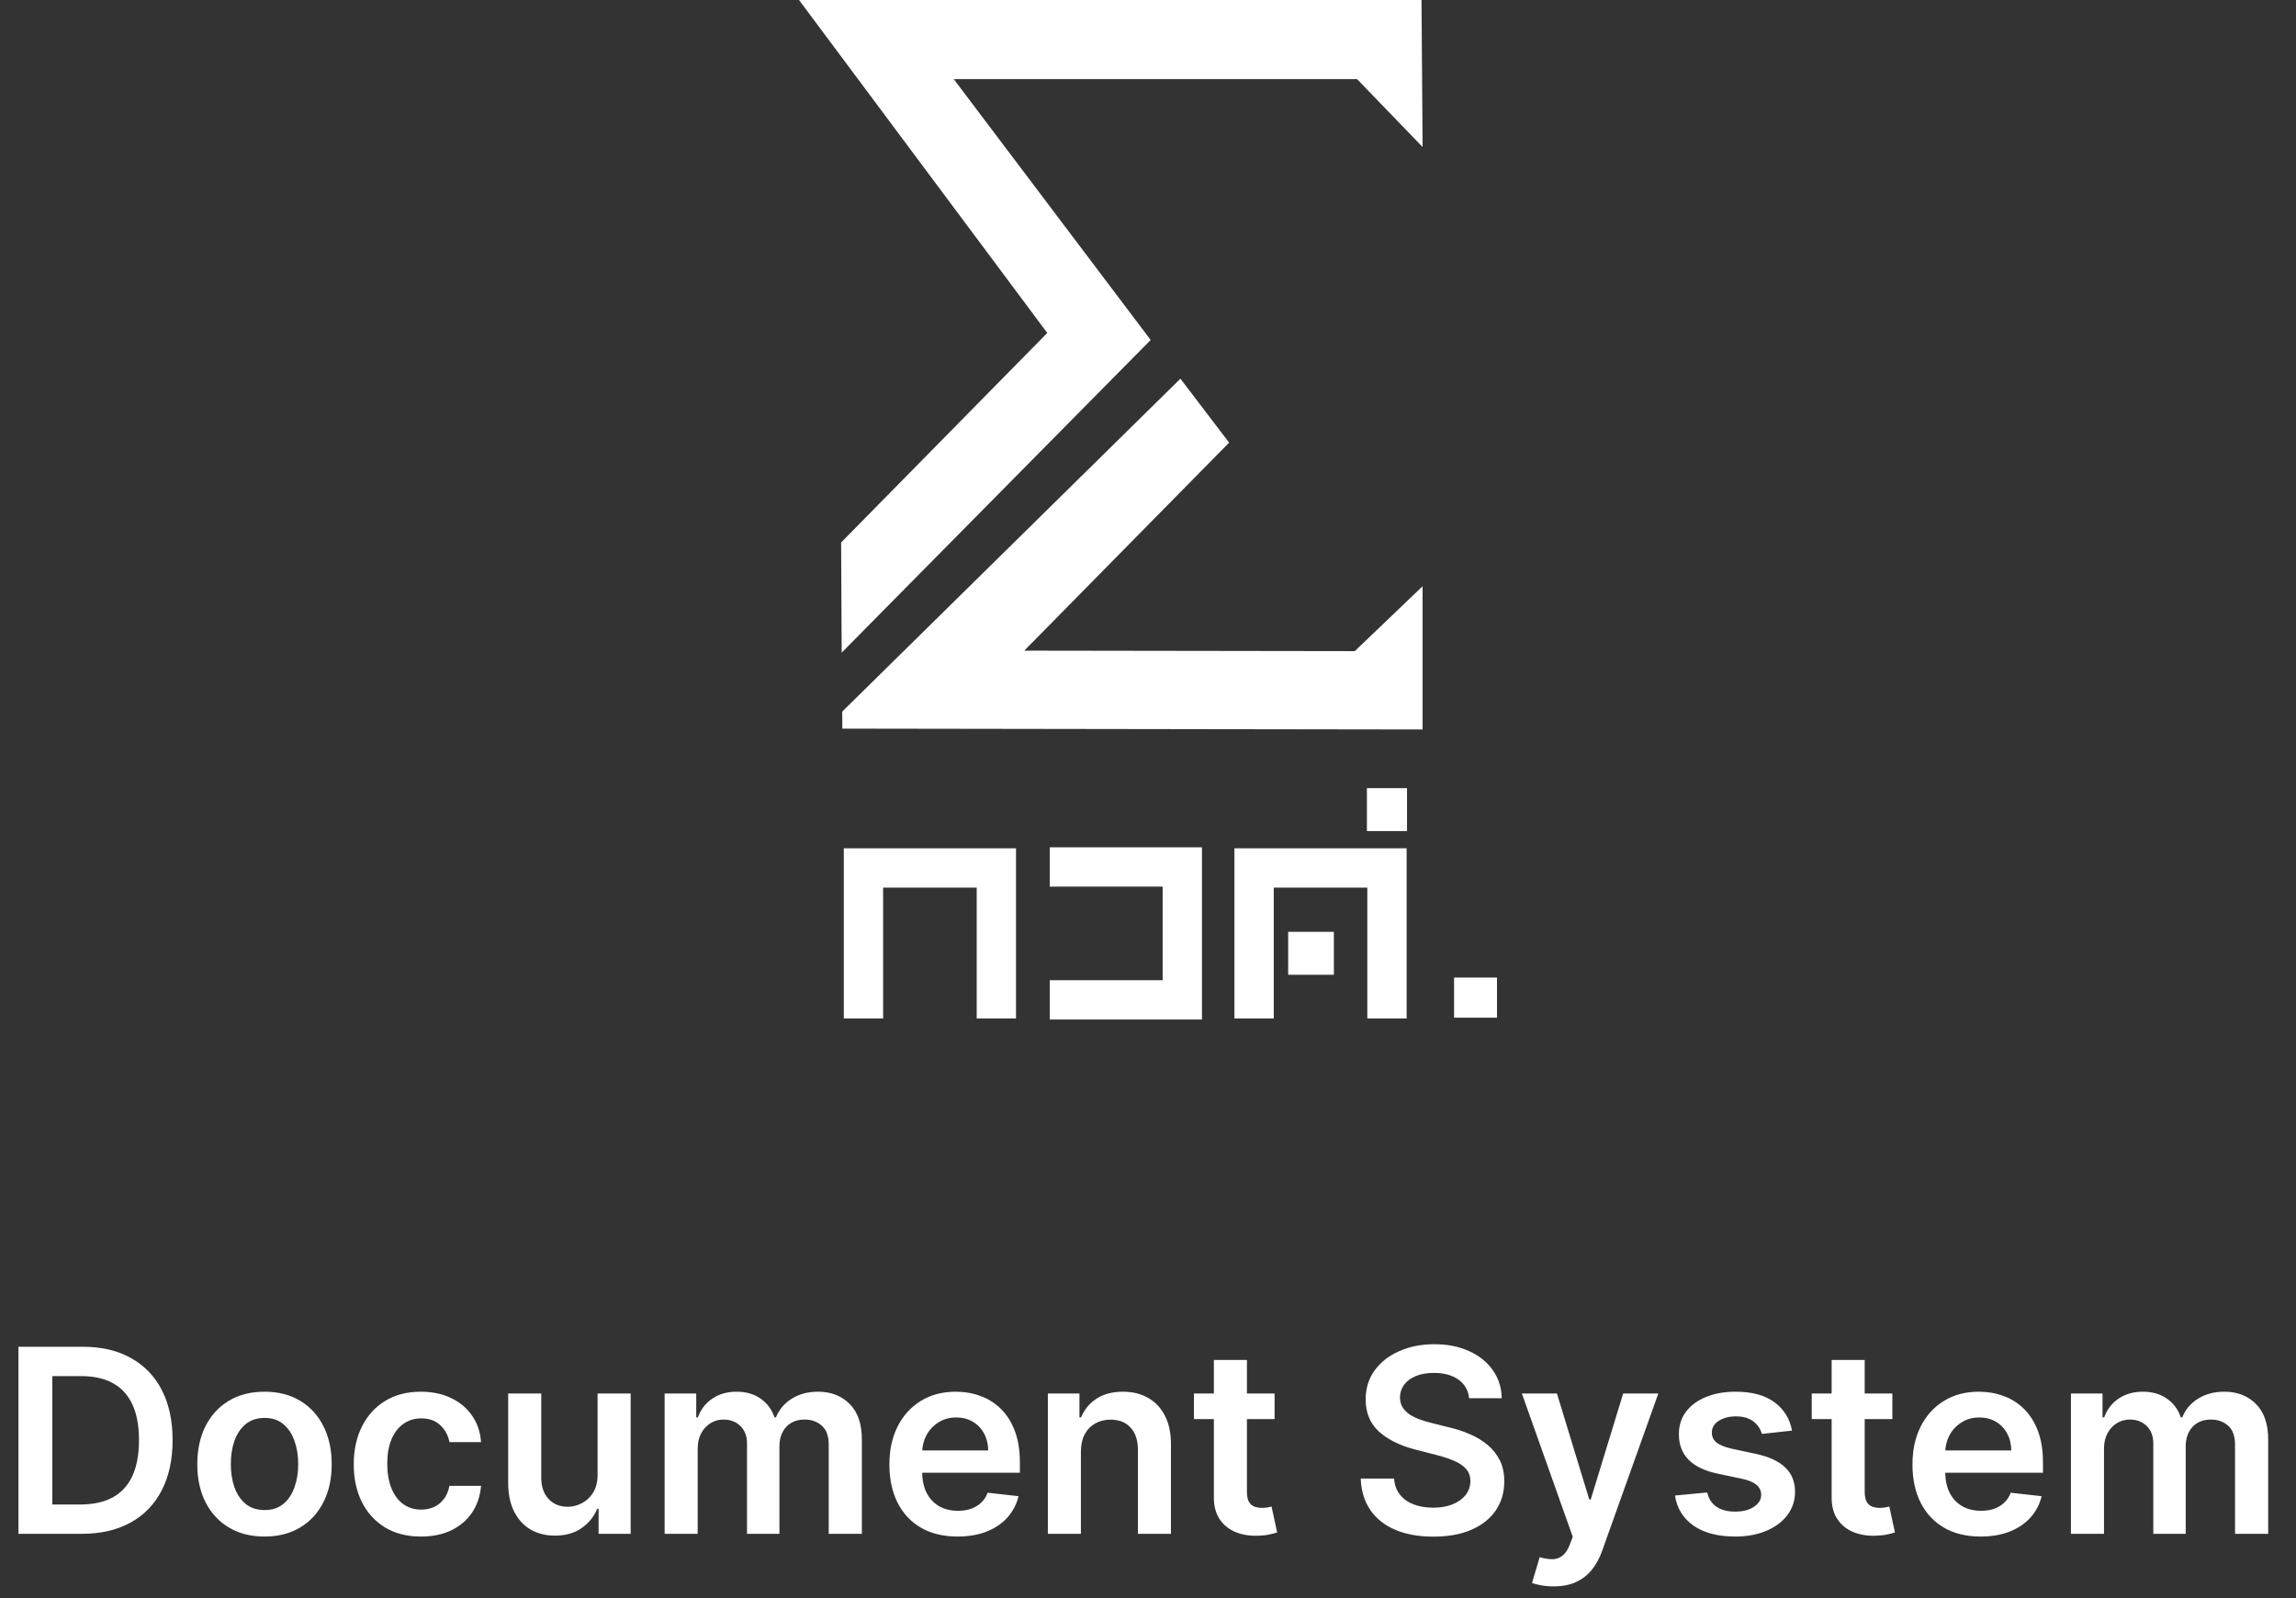 <svg width="125" height="87" viewBox="0 0 125 87" fill="none" xmlns="http://www.w3.org/2000/svg">
<rect x="0" y="0" width="125" height="87" fill="#333333" stroke="none"/>
<path d="M55.314 55.449H53.174V48.324H48.079V55.449H45.939V46.184H55.314V55.449Z" fill="white"/>
<path d="M76.581 55.449H74.44V48.324H69.346V55.449H67.205V46.184H76.581V55.449Z" fill="white"/>
<path d="M65.438 55.505H57.151V53.365H63.298V48.27H57.151V46.13H65.438V55.505Z" fill="white"/>
<path d="M45.823 35.531L45.793 29.533L57.016 18.127L43.5 0H77.39L77.45 8.004L73.882 4.307H51.924L62.645 18.51L45.823 35.531Z" fill="white"/>
<path d="M77.449 39.715L45.859 39.669L45.853 38.741L64.265 20.616L66.916 24.098L55.763 35.423L73.758 35.449L77.449 31.917V39.715Z" fill="white"/>
<path d="M72.62 50.732H70.131V53.069H72.62V50.732Z" fill="white"/>
<path d="M76.602 42.909H74.418V45.246H76.602V42.909Z" fill="white"/>
<path d="M81.5 53.221H79.163V55.405H81.5V53.221Z" fill="white"/>
<path d="M4.455 83.505H1.004V73.323H4.524C5.535 73.323 6.403 73.527 7.129 73.935C7.858 74.339 8.419 74.921 8.81 75.68C9.201 76.439 9.396 77.347 9.396 78.404C9.396 79.465 9.199 80.376 8.805 81.138C8.414 81.901 7.848 82.486 7.109 82.893C6.374 83.301 5.489 83.505 4.455 83.505ZM2.849 81.909H4.365C5.074 81.909 5.666 81.78 6.14 81.521C6.614 81.259 6.97 80.87 7.209 80.353C7.447 79.832 7.567 79.183 7.567 78.404C7.567 77.625 7.447 76.979 7.209 76.465C6.97 75.948 6.617 75.562 6.15 75.307C5.686 75.048 5.109 74.919 4.42 74.919H2.849V81.909ZM14.4 83.654C13.655 83.654 13.008 83.49 12.461 83.162C11.914 82.834 11.49 82.375 11.189 81.785C10.89 81.195 10.741 80.505 10.741 79.716C10.741 78.928 10.89 78.237 11.189 77.643C11.49 77.05 11.914 76.589 12.461 76.261C13.008 75.933 13.655 75.769 14.4 75.769C15.146 75.769 15.792 75.933 16.339 76.261C16.886 76.589 17.309 77.05 17.607 77.643C17.909 78.237 18.059 78.928 18.059 79.716C18.059 80.505 17.909 81.195 17.607 81.785C17.309 82.375 16.886 82.834 16.339 83.162C15.792 83.49 15.146 83.654 14.4 83.654ZM14.41 82.212C14.815 82.212 15.153 82.101 15.424 81.879C15.696 81.654 15.898 81.352 16.031 80.974C16.167 80.597 16.235 80.176 16.235 79.712C16.235 79.244 16.167 78.822 16.031 78.444C15.898 78.063 15.696 77.759 15.424 77.534C15.153 77.309 14.815 77.196 14.41 77.196C13.996 77.196 13.651 77.309 13.376 77.534C13.104 77.759 12.9 78.063 12.765 78.444C12.632 78.822 12.566 79.244 12.566 79.712C12.566 80.176 12.632 80.597 12.765 80.974C12.9 81.352 13.104 81.654 13.376 81.879C13.651 82.101 13.996 82.212 14.41 82.212ZM22.918 83.654C22.155 83.654 21.501 83.487 20.954 83.152C20.41 82.817 19.991 82.355 19.696 81.765C19.404 81.171 19.259 80.489 19.259 79.716C19.259 78.941 19.408 78.257 19.706 77.663C20.004 77.067 20.425 76.603 20.969 76.271C21.516 75.936 22.162 75.769 22.908 75.769C23.528 75.769 24.076 75.883 24.553 76.112C25.034 76.338 25.417 76.657 25.702 77.072C25.987 77.483 26.149 77.963 26.189 78.513H24.469C24.399 78.145 24.234 77.839 23.972 77.594C23.713 77.345 23.367 77.221 22.933 77.221C22.565 77.221 22.242 77.32 21.963 77.519C21.685 77.715 21.468 77.996 21.312 78.364C21.16 78.732 21.083 79.173 21.083 79.687C21.083 80.207 21.16 80.654 21.312 81.029C21.464 81.4 21.678 81.687 21.953 81.889C22.232 82.088 22.558 82.187 22.933 82.187C23.198 82.187 23.435 82.138 23.644 82.038C23.856 81.936 24.033 81.788 24.176 81.596C24.318 81.404 24.416 81.17 24.469 80.895H26.189C26.146 81.435 25.987 81.914 25.712 82.332C25.437 82.746 25.062 83.071 24.588 83.306C24.114 83.538 23.558 83.654 22.918 83.654ZM32.534 80.293V75.868H34.334V83.505H32.589V82.148H32.509C32.337 82.575 32.053 82.925 31.659 83.197C31.268 83.468 30.786 83.604 30.212 83.604C29.712 83.604 29.269 83.493 28.885 83.271C28.504 83.046 28.206 82.719 27.99 82.292C27.775 81.861 27.667 81.341 27.667 80.731V75.868H29.467V80.452C29.467 80.936 29.599 81.321 29.864 81.606C30.13 81.891 30.477 82.033 30.908 82.033C31.174 82.033 31.43 81.969 31.679 81.839C31.928 81.71 32.131 81.518 32.291 81.263C32.453 81.004 32.534 80.681 32.534 80.293ZM36.184 83.505V75.868H37.905V77.166H37.994C38.153 76.729 38.417 76.387 38.785 76.142C39.153 75.893 39.592 75.769 40.102 75.769C40.619 75.769 41.055 75.895 41.41 76.147C41.768 76.395 42.02 76.735 42.165 77.166H42.245C42.414 76.742 42.699 76.404 43.1 76.152C43.504 75.897 43.983 75.769 44.537 75.769C45.239 75.769 45.813 75.991 46.257 76.435C46.701 76.879 46.923 77.527 46.923 78.379V83.505H45.118V78.658C45.118 78.184 44.992 77.837 44.741 77.618C44.489 77.397 44.181 77.285 43.816 77.285C43.382 77.285 43.042 77.421 42.797 77.693C42.555 77.962 42.434 78.311 42.434 78.742V83.505H40.669V78.583C40.669 78.189 40.55 77.874 40.311 77.638C40.076 77.403 39.767 77.285 39.386 77.285C39.128 77.285 38.892 77.352 38.68 77.484C38.468 77.614 38.299 77.797 38.173 78.036C38.047 78.272 37.984 78.546 37.984 78.861V83.505H36.184ZM52.13 83.654C51.364 83.654 50.703 83.495 50.146 83.177C49.592 82.855 49.166 82.401 48.868 81.814C48.57 81.225 48.421 80.53 48.421 79.731C48.421 78.946 48.57 78.257 48.868 77.663C49.17 77.067 49.591 76.603 50.131 76.271C50.671 75.936 51.306 75.769 52.035 75.769C52.506 75.769 52.95 75.845 53.367 75.998C53.788 76.147 54.16 76.379 54.481 76.694C54.806 77.009 55.061 77.41 55.247 77.897C55.432 78.381 55.525 78.957 55.525 79.627V80.179H49.266V78.966H53.8C53.797 78.621 53.722 78.314 53.576 78.046C53.431 77.774 53.227 77.561 52.965 77.405C52.706 77.249 52.405 77.171 52.06 77.171C51.692 77.171 51.369 77.261 51.091 77.439C50.812 77.615 50.595 77.847 50.439 78.136C50.287 78.421 50.209 78.734 50.206 79.075V80.134C50.206 80.578 50.287 80.959 50.449 81.278C50.612 81.593 50.839 81.834 51.13 82.004C51.422 82.169 51.763 82.252 52.154 82.252C52.416 82.252 52.653 82.216 52.865 82.143C53.078 82.066 53.261 81.955 53.417 81.81C53.573 81.664 53.691 81.483 53.77 81.268L55.451 81.457C55.345 81.901 55.142 82.288 54.844 82.62C54.549 82.948 54.171 83.203 53.711 83.386C53.25 83.564 52.723 83.654 52.13 83.654ZM58.847 79.031V83.505H57.048V75.868H58.768V77.166H58.857C59.033 76.739 59.313 76.399 59.698 76.147C60.085 75.895 60.564 75.769 61.134 75.769C61.661 75.769 62.12 75.882 62.511 76.107C62.906 76.332 63.211 76.659 63.426 77.087C63.645 77.514 63.753 78.033 63.749 78.643V83.505H61.95V78.921C61.95 78.411 61.817 78.011 61.552 77.723C61.29 77.435 60.927 77.29 60.463 77.29C60.148 77.29 59.868 77.36 59.623 77.499C59.381 77.635 59.191 77.832 59.051 78.091C58.915 78.349 58.847 78.663 58.847 79.031ZM69.392 75.868V77.261H65.002V75.868H69.392ZM66.086 74.039H67.886V81.208C67.886 81.45 67.922 81.636 67.995 81.765C68.071 81.891 68.171 81.977 68.293 82.023C68.416 82.07 68.552 82.093 68.701 82.093C68.814 82.093 68.917 82.085 69.009 82.068C69.106 82.052 69.178 82.037 69.228 82.023L69.531 83.43C69.435 83.463 69.298 83.5 69.119 83.54C68.943 83.579 68.728 83.603 68.472 83.609C68.022 83.623 67.616 83.555 67.254 83.406C66.893 83.253 66.606 83.018 66.394 82.7C66.186 82.381 66.083 81.984 66.086 81.506V74.039ZM79.983 76.122C79.937 75.688 79.741 75.35 79.396 75.108C79.055 74.866 78.611 74.745 78.064 74.745C77.68 74.745 77.35 74.803 77.075 74.919C76.799 75.035 76.589 75.192 76.443 75.391C76.297 75.59 76.223 75.817 76.219 76.072C76.219 76.284 76.267 76.468 76.364 76.624C76.463 76.78 76.597 76.913 76.766 77.022C76.935 77.128 77.123 77.218 77.328 77.29C77.534 77.363 77.741 77.425 77.95 77.474L78.904 77.713C79.289 77.802 79.658 77.923 80.013 78.076C80.371 78.228 80.691 78.421 80.972 78.653C81.257 78.885 81.483 79.165 81.648 79.493C81.814 79.821 81.897 80.205 81.897 80.646C81.897 81.243 81.745 81.768 81.44 82.222C81.135 82.673 80.694 83.026 80.117 83.281C79.544 83.533 78.849 83.659 78.034 83.659C77.242 83.659 76.554 83.536 75.971 83.291C75.391 83.046 74.937 82.688 74.609 82.217C74.284 81.747 74.108 81.173 74.082 80.497H75.896C75.923 80.852 76.032 81.147 76.224 81.382C76.417 81.617 76.667 81.793 76.975 81.909C77.287 82.025 77.635 82.083 78.019 82.083C78.42 82.083 78.772 82.023 79.073 81.904C79.378 81.781 79.617 81.612 79.789 81.397C79.961 81.178 80.049 80.923 80.053 80.631C80.049 80.366 79.971 80.147 79.819 79.975C79.666 79.799 79.453 79.654 79.178 79.538C78.906 79.418 78.588 79.312 78.223 79.219L77.065 78.921C76.226 78.706 75.563 78.379 75.076 77.942C74.592 77.501 74.35 76.916 74.35 76.187C74.35 75.587 74.513 75.061 74.837 74.611C75.165 74.16 75.611 73.81 76.175 73.562C76.738 73.31 77.376 73.184 78.089 73.184C78.811 73.184 79.444 73.31 79.988 73.562C80.535 73.81 80.964 74.157 81.276 74.601C81.587 75.042 81.748 75.549 81.758 76.122H79.983ZM84.58 86.368C84.335 86.368 84.108 86.349 83.899 86.309C83.694 86.272 83.53 86.229 83.407 86.18L83.825 84.778C84.087 84.854 84.32 84.89 84.526 84.887C84.731 84.884 84.912 84.819 85.068 84.693C85.227 84.57 85.361 84.365 85.47 84.077L85.624 83.664L82.855 75.868H84.764L86.524 81.636H86.604L88.369 75.868H90.283L87.225 84.43C87.083 84.834 86.894 85.18 86.659 85.469C86.423 85.76 86.135 85.982 85.793 86.135C85.455 86.291 85.051 86.368 84.58 86.368ZM97.564 77.887L95.923 78.066C95.877 77.9 95.796 77.745 95.68 77.599C95.567 77.453 95.414 77.335 95.222 77.246C95.03 77.156 94.795 77.111 94.516 77.111C94.142 77.111 93.827 77.193 93.572 77.355C93.32 77.517 93.195 77.728 93.199 77.986C93.195 78.209 93.277 78.389 93.442 78.528C93.611 78.668 93.89 78.782 94.278 78.871L95.58 79.15C96.303 79.305 96.84 79.552 97.191 79.891C97.546 80.229 97.725 80.671 97.728 81.218C97.725 81.698 97.584 82.123 97.305 82.491C97.03 82.855 96.647 83.14 96.157 83.346C95.666 83.551 95.103 83.654 94.466 83.654C93.532 83.654 92.779 83.459 92.209 83.067C91.639 82.673 91.299 82.124 91.19 81.422L92.945 81.253C93.025 81.597 93.194 81.858 93.452 82.033C93.711 82.209 94.047 82.297 94.462 82.297C94.889 82.297 95.232 82.209 95.491 82.033C95.752 81.858 95.883 81.641 95.883 81.382C95.883 81.163 95.799 80.983 95.63 80.84C95.464 80.698 95.206 80.588 94.854 80.512L93.552 80.239C92.819 80.086 92.277 79.829 91.926 79.468C91.575 79.103 91.401 78.643 91.404 78.086C91.401 77.615 91.528 77.207 91.787 76.863C92.049 76.515 92.412 76.246 92.876 76.057C93.343 75.865 93.882 75.769 94.491 75.769C95.386 75.769 96.091 75.96 96.604 76.341C97.121 76.722 97.441 77.237 97.564 77.887ZM103.025 75.868V77.261H98.635V75.868H103.025ZM99.719 74.039H101.519V81.208C101.519 81.45 101.555 81.636 101.628 81.765C101.704 81.891 101.804 81.977 101.926 82.023C102.049 82.07 102.185 82.093 102.334 82.093C102.447 82.093 102.549 82.085 102.642 82.068C102.738 82.052 102.811 82.037 102.861 82.023L103.164 83.43C103.068 83.463 102.931 83.5 102.752 83.54C102.576 83.579 102.36 83.603 102.105 83.609C101.655 83.623 101.249 83.555 100.887 83.406C100.526 83.253 100.239 83.018 100.027 82.7C99.818 82.381 99.716 81.984 99.719 81.506V74.039ZM107.829 83.654C107.063 83.654 106.402 83.495 105.845 83.177C105.292 82.855 104.866 82.401 104.567 81.814C104.269 81.225 104.12 80.53 104.12 79.731C104.12 78.946 104.269 78.257 104.567 77.663C104.869 77.067 105.29 76.603 105.83 76.271C106.371 75.936 107.005 75.769 107.734 75.769C108.205 75.769 108.649 75.845 109.067 75.998C109.488 76.147 109.859 76.379 110.18 76.694C110.505 77.009 110.76 77.41 110.946 77.897C111.132 78.381 111.224 78.957 111.224 79.627V80.179H104.965V78.966H109.499C109.496 78.621 109.421 78.314 109.276 78.046C109.13 77.774 108.926 77.561 108.664 77.405C108.406 77.249 108.104 77.171 107.759 77.171C107.391 77.171 107.068 77.261 106.79 77.439C106.511 77.615 106.294 77.847 106.138 78.136C105.986 78.421 105.908 78.734 105.905 79.075V80.134C105.905 80.578 105.986 80.959 106.148 81.278C106.311 81.593 106.538 81.834 106.83 82.004C107.121 82.169 107.463 82.252 107.854 82.252C108.116 82.252 108.353 82.216 108.565 82.143C108.777 82.066 108.961 81.955 109.116 81.81C109.272 81.664 109.39 81.483 109.469 81.268L111.15 81.457C111.044 81.901 110.842 82.288 110.543 82.62C110.248 82.948 109.871 83.203 109.41 83.386C108.949 83.564 108.422 83.654 107.829 83.654ZM112.747 83.505V75.868H114.467V77.166H114.557C114.716 76.729 114.979 76.387 115.347 76.142C115.715 75.893 116.154 75.769 116.665 75.769C117.182 75.769 117.617 75.895 117.972 76.147C118.33 76.395 118.582 76.735 118.728 77.166H118.807C118.976 76.742 119.261 76.404 119.662 76.152C120.067 75.897 120.546 75.769 121.099 75.769C121.802 75.769 122.375 75.991 122.819 76.435C123.264 76.879 123.486 77.527 123.486 78.379V83.505H121.681V78.658C121.681 78.184 121.555 77.837 121.303 77.618C121.051 77.397 120.743 77.285 120.378 77.285C119.944 77.285 119.604 77.421 119.359 77.693C119.117 77.962 118.996 78.311 118.996 78.742V83.505H117.231V78.583C117.231 78.189 117.112 77.874 116.873 77.638C116.638 77.403 116.33 77.285 115.949 77.285C115.69 77.285 115.455 77.352 115.243 77.484C115.031 77.614 114.862 77.797 114.736 78.036C114.61 78.272 114.547 78.546 114.547 78.861V83.505H112.747Z" fill="white"/>
</svg>
